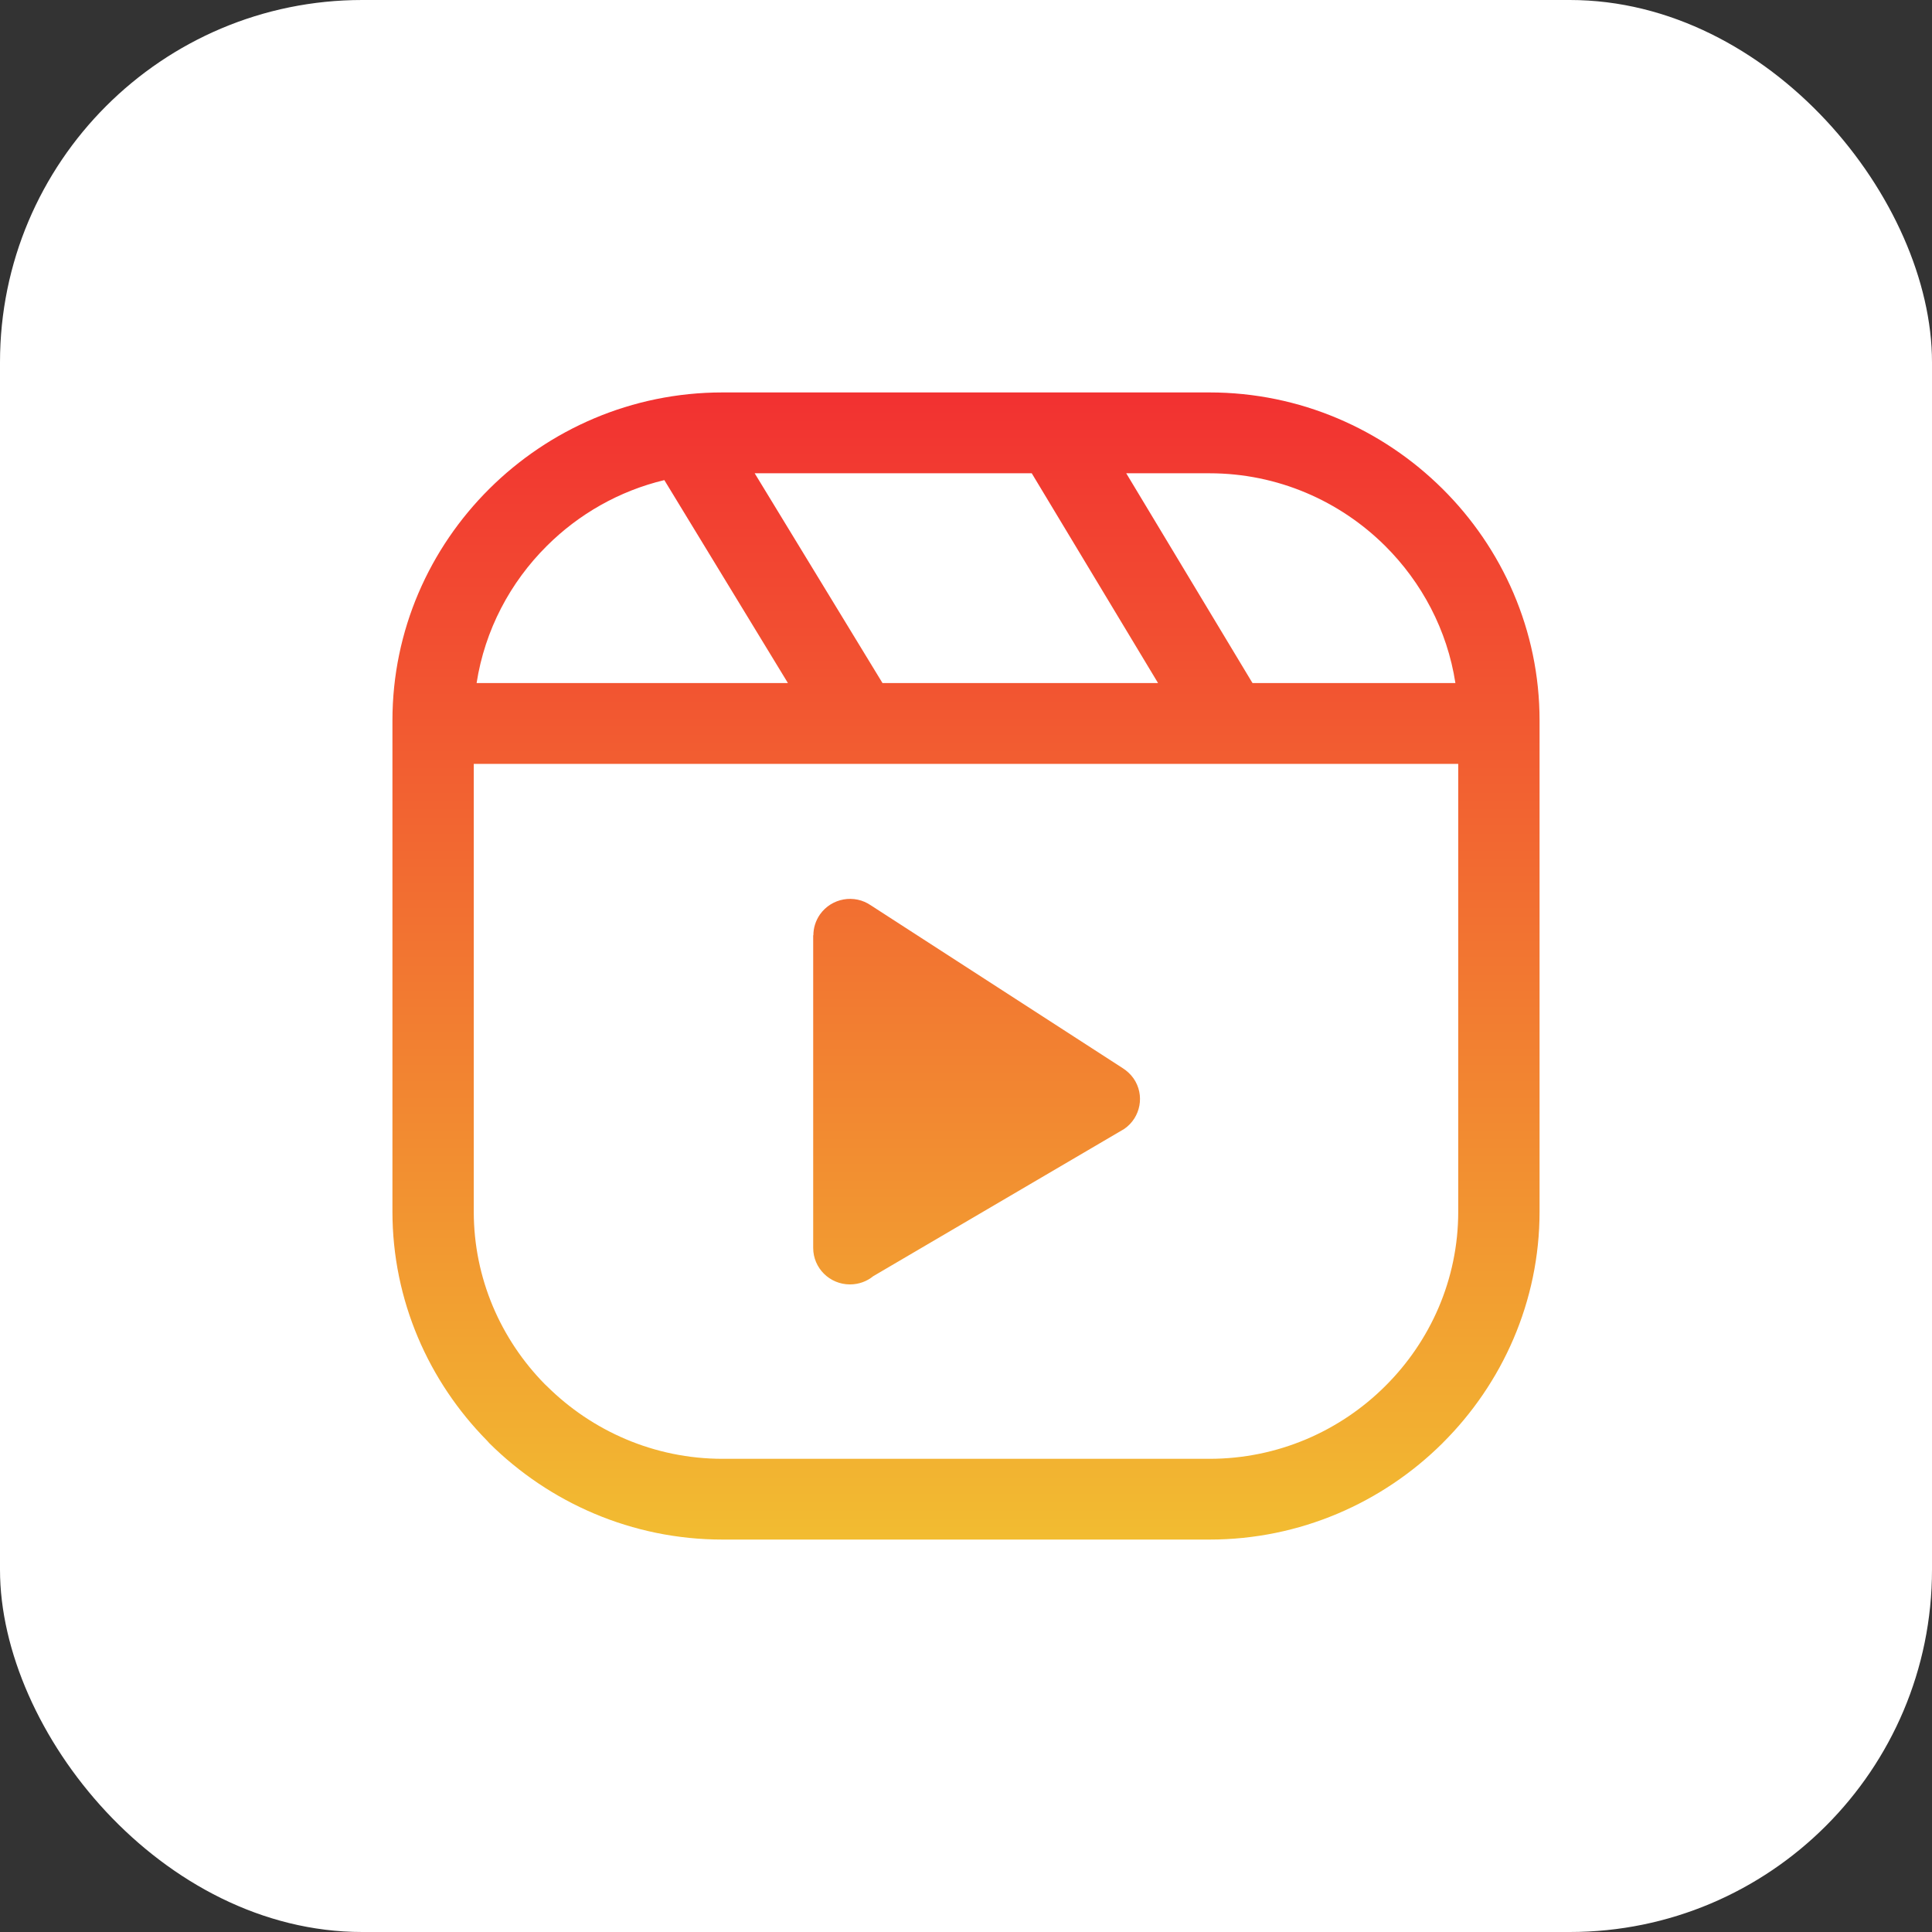 <svg width="64" height="64" viewBox="0 0 64 64" fill="none" xmlns="http://www.w3.org/2000/svg">
<rect x="0" y="0" width="64" height="64" fill="#333333" stroke="none"/>
<g id="reels">
<rect width="64" height="64" rx="12" fill="white"/>
<path id="Vector" d="M23.933 13H40.067C43.07 13 45.801 14.225 47.783 16.191C49.768 18.161 51 20.88 51 23.867V40.136C51 43.117 49.768 45.833 47.789 47.802L47.783 47.809C45.798 49.779 43.066 51 40.07 51H23.933C20.927 51 18.193 49.775 16.211 47.809L16.136 47.725C14.201 45.764 13 43.08 13 40.133V23.867C13 20.877 14.229 18.161 16.211 16.191C18.193 14.222 20.924 13 23.933 13ZM41.47 22.593L41.492 22.627H48.212C47.942 20.87 47.099 19.293 45.885 18.084C44.392 16.6 42.332 15.678 40.067 15.678H37.308L41.47 22.593ZM38.362 22.627L34.178 15.678H25L29.234 22.627H38.362ZM26.101 22.627L22.007 15.904C20.51 16.262 19.169 17.033 18.115 18.084C16.901 19.29 16.061 20.87 15.788 22.627H26.101ZM48.306 25.305H15.694V40.136C15.694 42.353 16.593 44.373 18.046 45.851L18.115 45.916C19.608 47.4 21.671 48.325 23.933 48.325H40.067C42.332 48.325 44.392 47.404 45.882 45.922L45.888 45.916C47.379 44.435 48.306 42.388 48.306 40.136V25.305ZM28.852 29.993L37.199 35.389C37.333 35.476 37.454 35.587 37.55 35.723C37.93 36.271 37.79 37.022 37.239 37.399L28.926 42.276C28.718 42.446 28.45 42.548 28.155 42.548C27.483 42.548 26.938 42.007 26.938 41.339V30.983H26.944C26.944 30.744 27.016 30.503 27.162 30.293C27.548 29.746 28.304 29.613 28.852 29.993Z" fill="url(#paint0_linear_750_4376)"/>
</g>
<defs>
<linearGradient id="paint0_linear_750_4376" x1="32" y1="13" x2="32" y2="51" gradientUnits="userSpaceOnUse">
<stop stop-color="#F23131"/>
<stop offset="1" stop-color="#F2BC31"/>
</linearGradient>
</defs>
</svg>
